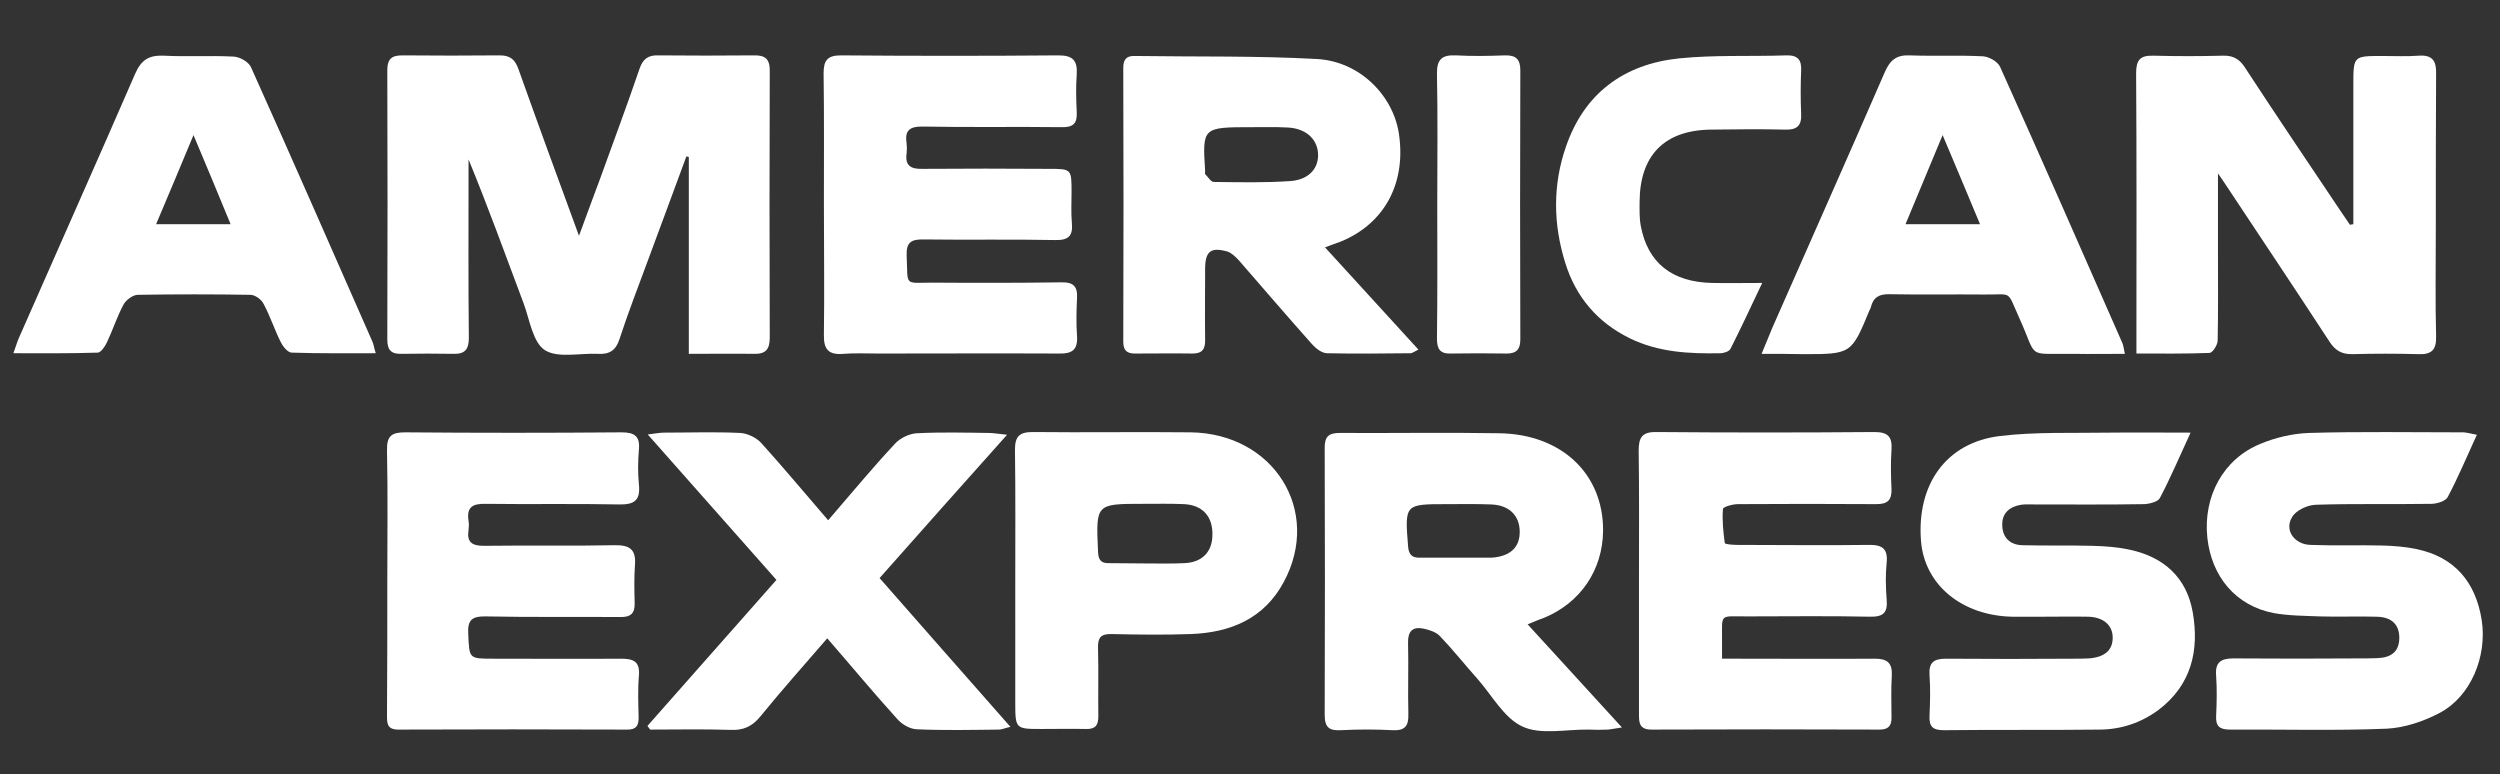 <?xml version="1.0" encoding="utf-8"?>
<!-- Generator: Adobe Illustrator 26.4.1, SVG Export Plug-In . SVG Version: 6.00 Build 0)  -->
<svg version="1.1" id="Capa_1" xmlns="http://www.w3.org/2000/svg" xmlns:xlink="http://www.w3.org/1999/xlink" x="0px" y="0px"
	 viewBox="0 0 821.7 254.4" style="enable-background:new 0 0 821.7 254.4;" xml:space="preserve">
<rect x="0" y="0" width="821.7" height="254.4" fill="#333333" stroke="none"/>
<style type="text/css">
	.st0{fill:#FFFFFF;}
</style>
<path class="st0" d="M226.4,116.3c0-22.4,0-43.5,0-64.7c-0.3-0.1-0.5-0.1-0.8-0.2c-4.2,11.3-8.3,22.6-12.5,33.8
	c-3.2,8.7-6.6,17.4-9.5,26.3c-1.2,3.7-3.3,5-7,4.8c-6-0.3-13.2,1.5-17.5-1.2c-4-2.6-5-10-7-15.4c-5.9-15.7-11.6-31.5-18.1-47.3
	c0,1.5,0,3,0,4.6c0,18-0.1,36,0.1,54c0,3.9-1.3,5.4-5.1,5.3c-5.7-0.1-11.3-0.1-17,0c-3.3,0.1-4.7-1.1-4.7-4.7
	c0.1-29.5,0.1-59,0-88.5c0-3.9,1.6-4.9,5-4.9c10.7,0.1,21.3,0.1,32,0c3.4,0,5,1.4,6.1,4.5c6.4,18,13,36,19.9,54.8
	c2.6-7,4.8-13.1,7.1-19.2c4.3-11.9,8.7-23.7,12.8-35.7c1.1-3.2,2.8-4.5,6.1-4.4c10.5,0.1,21,0.1,31.5,0c3.8-0.1,5.3,1.3,5.2,5.3
	c-0.1,29.2-0.1,58.3,0,87.5c0,3.9-1.4,5.4-5.2,5.3C240.8,116.2,233.8,116.3,226.4,116.3z"/>
<path class="st0" d="M773.5,73.7c0-15.3,0-30.6,0-45.8c0-9.5,0-9.5,9.5-9.5c4,0,8,0.2,12-0.1c4.5-0.3,5.8,1.7,5.7,5.9
	c-0.1,17.2-0.1,34.3-0.1,51.5c0,11.7-0.2,23.3,0.1,35c0.1,4.4-1.6,5.9-5.9,5.7c-7.2-0.2-14.3-0.2-21.5,0c-3.6,0.1-5.8-1.2-7.7-4.2
	c-11.3-17.3-22.8-34.5-34.2-51.7c-0.5-0.8-1.1-1.6-2.4-3.5c0,9.4,0,17.6,0,25.9c0,9.7,0.1,19.3-0.1,29c0,1.5-1.7,4.1-2.7,4.1
	c-7.8,0.3-15.6,0.2-24,0.2c0-2.3,0-4,0-5.6c0-28.8,0.1-57.7-0.1-86.5c0-4.4,1.3-5.9,5.6-5.8c7.7,0.2,15.3,0.2,23,0
	c3.4-0.1,5.5,1.2,7.3,4.1c10.4,15.9,21,31.6,31.6,47.4c0.9,1.4,1.9,2.7,2.8,4.1C772.8,73.8,773.2,73.7,773.5,73.7z"/>
<path class="st0" d="M502.1,205.2c10.4,11.4,20.4,22.3,31,33.9c-2.2,0.3-3.4,0.6-4.6,0.7c-2.2,0.1-4.3,0.1-6.5,0
	c-7.3-0.1-15.6,1.8-21.6-1c-6.1-2.8-10-10.3-14.9-15.8c-4.1-4.6-7.9-9.4-12.2-13.9c-1.3-1.4-3.6-2.1-5.5-2.5c-3.5-0.7-5.1,0.9-5,4.7
	c0.2,7.8-0.1,15.7,0.1,23.5c0.1,3.8-1.1,5.4-5.2,5.2c-5.6-0.3-11.3-0.3-17,0c-3.8,0.2-5.3-0.9-5.3-5c0.1-29.3,0.1-58.6,0-87.9
	c0-3.8,1.5-4.8,5-4.8c17.5,0.1,35-0.2,52.4,0.1c20.5,0.3,34.2,13.4,34.1,32c-0.1,13-7.5,23.8-19.5,28.7
	C505.9,203.6,504.4,204.3,502.1,205.2z M478.7,183.3c3.3,0,6.7,0,10,0c0.5,0,1,0,1.5,0c6.2-0.4,9.4-3.4,9.3-8.7
	c-0.1-5.2-3.5-8.6-9.4-8.8c-4.8-0.2-9.7-0.1-14.5-0.1c-13.9,0-13.9,0-12.8,13.8c0.2,2.8,1.3,3.9,4,3.8
	C470.7,183.3,474.7,183.3,478.7,183.3z"/>
<path class="st0" d="M435.5,81.3c10.4,11.4,20.4,22.3,30.7,33.6c-1.2,0.6-1.9,1.1-2.5,1.2c-9.2,0.1-18.3,0.2-27.5,0
	c-1.7,0-3.6-1.5-4.9-2.9c-8.1-9.1-16-18.3-24-27.5c-1.1-1.2-2.4-2.5-3.8-3c-5.6-1.6-7.4-0.1-7.4,5.8c0,7.7-0.1,15.3,0,23
	c0.1,3.1-0.8,4.7-4.1,4.7c-6.3-0.1-12.7,0-19,0c-2.7,0-3.8-1.1-3.8-3.9c0.1-30,0.1-60,0-90c0-2.8,1.1-4,3.8-3.9
	c20,0.3,40-0.1,59.9,1c14.2,0.8,25.4,12.3,27,25.3c2.1,16-5.1,28.9-19.2,34.7C439.2,79.9,437.7,80.5,435.5,81.3z M411.6,41.8
	c-16.4,0-16.4,0-15.5,14.4c0,0.3-0.1,0.8,0,1c0.9,0.9,1.9,2.6,2.8,2.6c8.5,0.1,17,0.3,25.4-0.3c6.1-0.5,9.3-4.4,8.9-9.3
	c-0.4-4.8-4.3-8.1-10.2-8.3C419.2,41.7,415.4,41.8,411.6,41.8z"/>
<path class="st0" d="M270.8,67.1c0-14.3,0.1-28.7-0.1-43c0-4.2,1.2-5.9,5.7-5.9c23.8,0.2,47.7,0.2,71.5,0c4.6,0,6.3,1.6,6,6.2
	c-0.3,4.1-0.2,8.3,0,12.5c0.2,3.7-1.2,5-5,4.9c-15.2-0.2-30.3,0.1-45.5-0.2c-4.6-0.1-6.1,1.4-5.4,5.7c0.1,1,0.1,2,0,3
	c-0.6,4,1.2,5.3,5.1,5.2c13.8-0.1,27.7-0.1,41.5,0c7.6,0,7.6,0,7.6,7.7c0,3.3-0.2,6.7,0.1,10c0.4,4.3-1,5.8-5.5,5.7
	c-14.3-0.3-28.7,0-43-0.2c-4.2-0.1-6,0.8-5.8,5.4c0.5,10.2-1.1,8.8,8.8,8.8c14,0.1,28,0.1,42-0.1c4-0.1,5.4,1.3,5.2,5.2
	c-0.2,4.2-0.3,8.3,0,12.5c0.3,4.5-1.7,5.8-5.8,5.7c-19.8-0.1-39.7,0-59.5,0c-3.8,0-7.7-0.2-11.5,0.1c-4.7,0.4-6.5-1.3-6.4-6.2
	C271,95.8,270.8,81.5,270.8,67.1z"/>
<path class="st0" d="M566,216.5c2.1,0,3.7,0,5.3,0c15,0,30,0.1,45,0c4,0,5.7,1.4,5.5,5.5c-0.3,4.7-0.1,9.3-0.1,14
	c0,2.7-1.2,3.8-3.9,3.8c-25-0.1-50-0.1-75,0c-4.1,0-4.1-2.4-4.1-5.2c0-15,0-30,0-45c0-13.8,0.1-27.7-0.1-41.5c0-4.3,1.1-6.2,5.9-6.1
	c23.8,0.2,47.6,0.2,71.5,0c4.4,0,6,1.4,5.7,5.8c-0.3,4.3-0.2,8.7,0,13c0.1,3.7-1.4,4.9-5,4.9c-15.2-0.1-30.3-0.1-45.5,0
	c-1.7,0-4.9,0.9-4.9,1.6c-0.3,3.7,0.1,7.5,0.6,11.2c0.1,0.4,2.7,0.6,4.2,0.6c14.3,0,28.7,0.2,43,0c4.4-0.1,6.5,1.1,6,5.9
	c-0.4,4-0.3,8,0,12c0.4,4.3-1,5.8-5.5,5.7c-13.5-0.3-27-0.1-40.5-0.1c-9.3,0-8-1.1-8.1,8.4C566,212.7,566,214.3,566,216.5z"/>
<path class="st0" d="M127.3,191c0-14.3,0.2-28.7-0.1-43c-0.1-4.8,1.6-5.9,6-5.9c23.7,0.2,47.3,0.2,71,0c4.2,0,6.2,1.1,5.8,5.6
	c-0.3,3.8-0.4,7.7,0,11.5c0.5,5-1.2,6.7-6.4,6.6c-14.7-0.3-29.3,0-44-0.2c-4.3-0.1-6.3,1.1-5.6,5.6c0.2,1,0.1,2,0,3
	c-0.6,3.9,1,5.2,5,5.2c14.3-0.2,28.7,0.1,43-0.2c5-0.1,7.1,1.4,6.7,6.5c-0.3,4.1-0.2,8.3-0.1,12.5c0.1,3.4-1.3,4.7-4.8,4.6
	c-14.7-0.1-29.3,0.1-44-0.2c-4.5-0.1-6.2,1-5.9,5.8c0.4,8.1,0.1,8.1,8.3,8.1c14,0,28,0.1,42,0c4.1,0,6.2,1,5.8,5.6
	c-0.4,4.5-0.2,9-0.1,13.5c0.1,2.9-0.8,4.3-4,4.2c-25-0.1-50-0.1-75,0c-3.8,0-3.7-2.2-3.7-4.9C127.3,220.3,127.3,205.6,127.3,191z"/>
<path class="st0" d="M123.5,116.1c-9.7,0-18.7,0.1-27.6-0.2c-1.3,0-2.9-2-3.6-3.4c-2.1-4.2-3.5-8.6-5.7-12.7
	c-0.7-1.4-2.8-2.9-4.3-2.9c-12.3-0.2-24.7-0.2-37,0c-1.6,0-3.9,1.7-4.7,3.2c-2.1,3.9-3.5,8.3-5.4,12.3c-0.6,1.4-2,3.4-3,3.5
	c-9.1,0.3-18.1,0.2-27.8,0.2c0.8-2.2,1.2-3.6,1.8-5c12.7-28.9,25.6-57.8,38.2-86.8c2-4.6,4.5-6.2,9.4-6c7.6,0.4,15.3-0.1,23,0.3
	c2,0.1,4.9,1.7,5.7,3.5c13.5,30,26.7,60.2,40,90.4C122.8,113.2,122.9,114.2,123.5,116.1z M51.3,73.7c8.6,0,16.3,0,24.5,0
	C71.8,64,68,54.8,63.6,44.4C59.3,54.8,55.4,64,51.3,73.7z"/>
<path class="st0" d="M579,116.3c1.5-3.7,2.5-6.1,3.5-8.5c12.3-28,24.8-56,37-84.1c1.7-3.9,3.8-5.7,8.2-5.5c8,0.3,16-0.1,24,0.3
	c2,0.1,4.9,1.7,5.7,3.5c13.6,30.2,26.9,60.5,40.2,90.8c0.3,0.7,0.4,1.6,0.8,3.5c-5.8,0-11.2,0.1-16.6,0c-16.3-0.2-11.8,2-18.2-12
	c-4.1-9.1-2-7.4-11.5-7.5c-10.3-0.1-20.7,0.1-31-0.1c-3.4-0.1-5.4,1-6.2,4.3c-0.1,0.3-0.2,0.6-0.4,0.9c-6,14.5-6,14.5-22,14.5
	C588.4,116.3,584.1,116.3,579,116.3z M638.5,44.4c-4.4,10.5-8.2,19.8-12.2,29.3c8.6,0,16.3,0,24.5,0C646.8,64,642.9,54.9,638.5,44.4
	z"/>
<path class="st0" d="M814.1,142.9c-3.4,7.4-6.2,14.1-9.6,20.5c-0.7,1.3-3.5,2.2-5.4,2.2c-12.7,0.2-25.3-0.1-38,0.3
	c-2.7,0.1-6.4,1.8-7.7,4c-2.7,4.3,0.7,9.1,6.1,9.2c7.8,0.3,15.7,0,23.5,0.2c3.8,0.1,7.7,0.4,11.4,1.2c12.2,2.6,19.3,10.6,21.3,23.4
	c1.8,11.9-3.6,25-13.8,30.4c-5.3,2.8-11.5,4.9-17.4,5.2c-17.1,0.7-34.3,0.2-51.5,0.3c-3.5,0-4.8-1.1-4.6-4.6c0.2-4.3,0.3-8.7,0-13
	c-0.4-4.5,1.5-5.8,5.7-5.8c13.8,0.1,27.7,0.1,41.5,0c2,0,4,0,6-0.1c4.2-0.2,7-2,7-6.7c0-4.3-2.5-6.8-7.4-6.9
	c-6.2-0.2-12.3,0.1-18.5-0.1c-5.1-0.2-10.4-0.2-15.4-1.1c-12.4-2.4-20.4-11.9-21.8-24.8c-1.4-13.5,5.2-25.8,17.4-30.8
	c5-2.1,10.6-3.4,15.9-3.6c17-0.5,34-0.2,51-0.2C810.9,142.2,812,142.5,814.1,142.9z"/>
<path class="st0" d="M720,142.2c-3.7,8-6.6,14.9-10.1,21.5c-0.6,1.2-3.3,1.9-5.1,2c-12,0.2-24,0.1-36,0.1c-1.5,0-3-0.1-4.5,0.1
	c-3.7,0.6-6.3,2.7-6.2,6.6c0,4.1,2.5,6.6,6.6,6.7c7.7,0.2,15.3,0,23,0.2c4.1,0.1,8.3,0.4,12.4,1.3c11.1,2.4,18.6,9.1,20.6,20.5
	c2.2,12.5-0.4,23.9-11.2,32.1c-5.8,4.3-12.4,6.5-19.6,6.5c-17,0.2-34,0-51,0.2c-3.9,0-4.9-1.4-4.7-5c0.2-4.3,0.3-8.7,0-13
	c-0.3-4.2,1.3-5.5,5.4-5.5c13.8,0.1,27.6,0.1,41.5,0c1.8,0,3.7,0,5.5-0.1c5.1-0.4,7.7-2.6,7.8-6.6c0.1-4.2-2.9-6.9-7.9-7.1
	c-5.2-0.1-10.3,0-15.5,0c-3.2,0-6.3,0-9.5,0c-16.6-0.3-28.9-10.4-30.1-24.8c-1.5-18.7,8.3-32.5,26-34.6c11.7-1.4,23.6-0.9,35.4-1.1
	C701.3,142.1,710,142.2,720,142.2z"/>
<path class="st0" d="M272.2,171c7.6-8.8,14.6-17.3,22.1-25.3c1.7-1.8,4.7-3.2,7.1-3.3c7.8-0.4,15.6-0.2,23.5-0.1
	c1.6,0,3.1,0.3,6.1,0.6C316.6,159,303,174.3,289.1,190c14.2,16.2,28.3,32.2,43,48.9c-1.8,0.4-2.8,0.9-3.8,0.9c-9,0.1-18,0.3-27-0.1
	c-2.3-0.1-5-1.7-6.5-3.5c-7.7-8.5-15-17.3-22.9-26.4c-7.6,8.8-15,17.1-22,25.7c-2.7,3.3-5.6,4.6-9.8,4.4c-8.8-0.3-17.6-0.1-26.4-0.1
	c-0.3-0.4-0.6-0.8-0.9-1.2c14-15.8,28-31.7,42.4-48c-13.9-15.7-27.7-31.3-42.3-47.8c2.6-0.3,3.9-0.6,5.3-0.6c8.3,0,16.7-0.3,25,0.1
	c2.4,0.1,5.4,1.5,7.1,3.4C257.6,153.8,264.6,162.2,272.2,171z"/>
<path class="st0" d="M333.7,190.8c0-14.3,0.1-28.6-0.1-43c0-4.3,1.4-5.8,5.8-5.8c17.3,0.2,34.6-0.1,52,0.1
	c27.3,0.4,43.1,25.8,30.6,49.1c-6.5,12.2-17.6,16.7-30.6,17.2c-8.6,0.3-17.3,0.2-26,0c-3.6-0.1-4.6,1.2-4.5,4.6
	c0.2,7.5,0,15,0.1,22.5c0,3-1.1,4.2-4.1,4.1c-4.8-0.1-9.7,0-14.5,0c-8.7,0-8.7,0-8.7-9C333.7,217.5,333.7,204.2,333.7,190.8z
	 M377.2,185.2C377.2,185.2,377.2,185.2,377.2,185.2c4,0,8,0.1,12-0.1c5.9-0.2,9.3-3.7,9.3-9.4c0.1-6-3.3-9.7-9.3-10
	c-4.5-0.2-9-0.1-13.5-0.1c-15.6,0-15.5,0-14.8,15.7c0.1,2.8,1,3.9,3.8,3.8C368.9,185.1,373,185.2,377.2,185.2z"/>
<path class="st0" d="M579.2,93c-3.8,8-7,14.9-10.4,21.6c-0.4,0.9-2.2,1.5-3.4,1.5c-10.2,0.2-20.3-0.3-29.7-4.9
	c-10.6-5.2-17.7-13.5-21.2-24.7c-4-12.7-4.2-25.7,0.2-38.3c6-17.5,19-27.1,37.1-29c11.7-1.2,23.6-0.6,35.4-1c3.7-0.1,5,1.5,4.8,5.1
	c-0.2,4.7-0.2,9.3,0,14c0.2,3.9-1.2,5.4-5.2,5.3c-8.2-0.2-16.3-0.1-24.5,0c-15.2,0.2-23.3,8.4-23.4,23.7c0,2.7-0.1,5.4,0.4,8
	c2.3,12.1,10.2,18.4,23.4,18.7C567.7,93.1,572.7,93,579.2,93z"/>
<path class="st0" d="M472.4,67.4c0-14.3,0.2-28.7-0.1-43c-0.1-5,1.7-6.4,6.3-6.2c5.3,0.3,10.7,0.2,16,0c3.6-0.1,5.1,1.2,5.1,4.9
	c-0.1,29.5-0.1,59,0,88.5c0,3.1-1.2,4.6-4.4,4.6c-6.2-0.1-12.3-0.1-18.5,0c-3.5,0.1-4.5-1.5-4.5-4.9
	C472.5,96.7,472.4,82.1,472.4,67.4z"/>
</svg>
